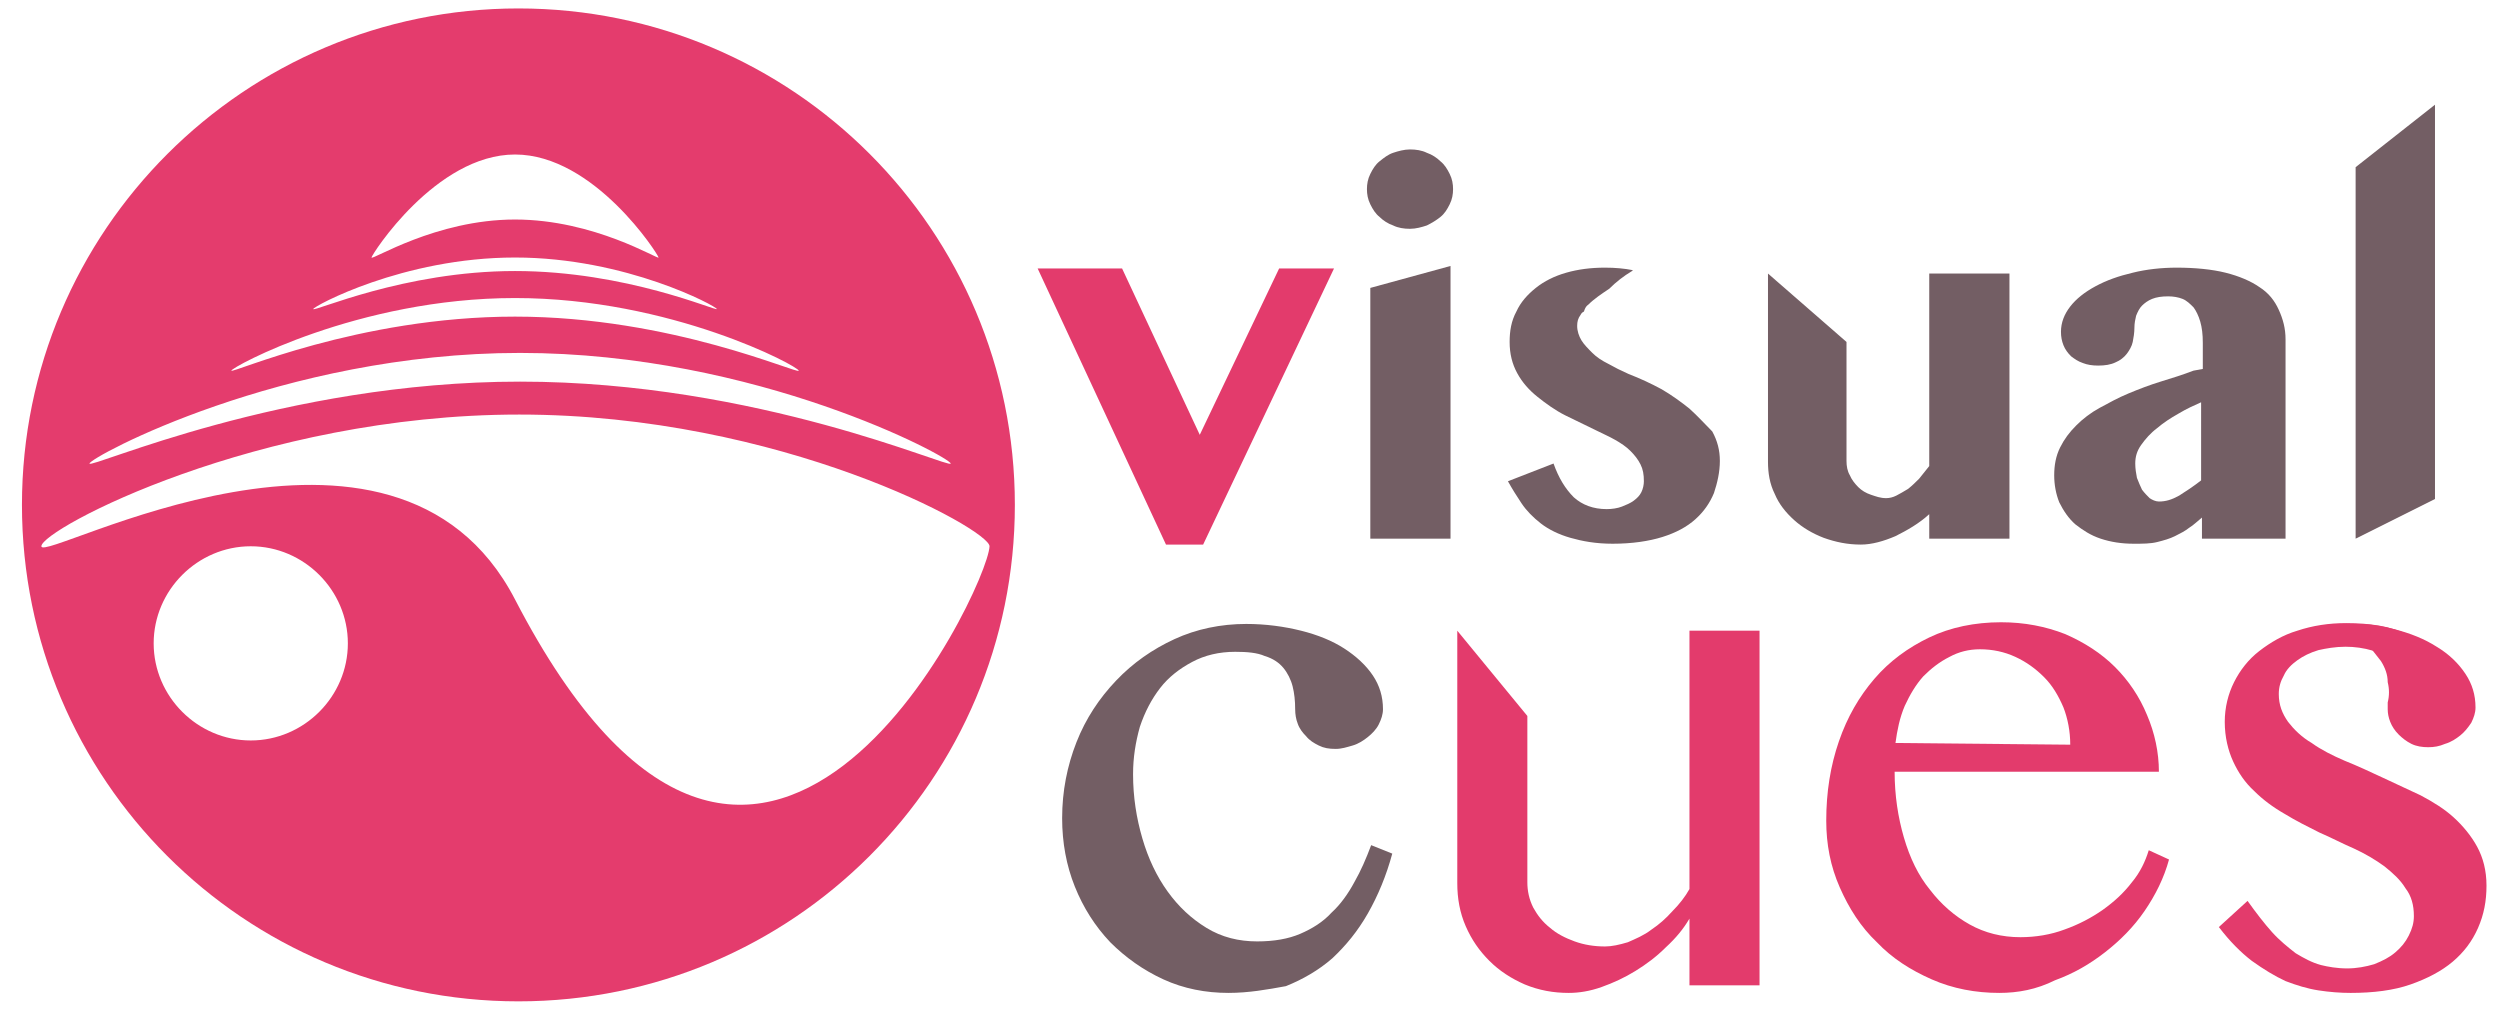 <?xml version="1.0" encoding="utf-8"?>
<!-- Generator: Adobe Illustrator 19.0.1, SVG Export Plug-In . SVG Version: 6.00 Build 0)  -->
<svg version="1.1" id="Layer_1" xmlns="http://www.w3.org/2000/svg" xmlns:xlink="http://www.w3.org/1999/xlink" x="0px" y="0px"
	 viewBox="0 0 296.1 119.6" style="enable-background:new 0 0 296.1 119.6;" xml:space="preserve">
<style type="text/css">
	.st0{fill:#E33B6C;}
	.st1{fill:#735E64;}
	.st2{fill:#E43C6D;}
</style>
<g>
	<path class="st0" d="M132.9,31.8l9.2,19.7l9.4-19.7h6.5l-15.5,32.7h-4.4l-15.2-32.7H132.9z"/>
	<path class="st1" d="M161.9,22.4c0-0.6,0.1-1.2,0.4-1.8c0.3-0.6,0.6-1.1,1.1-1.5c0.5-0.4,1-0.8,1.6-1c0.6-0.2,1.3-0.4,2-0.4
		c0.7,0,1.4,0.1,2,0.4c0.6,0.2,1.2,0.6,1.6,1c0.5,0.4,0.8,0.9,1.1,1.5c0.3,0.6,0.4,1.2,0.4,1.8c0,0.6-0.1,1.2-0.4,1.8
		c-0.3,0.6-0.6,1.1-1.1,1.5c-0.5,0.4-1,0.7-1.6,1c-0.6,0.2-1.3,0.4-2,0.4c-0.7,0-1.4-0.1-2-0.4c-0.6-0.2-1.2-0.6-1.6-1
		c-0.5-0.4-0.8-0.9-1.1-1.5C162,23.6,161.9,23,161.9,22.4z M162.3,34.1l9.5-2.6v32.3h-9.5V34.1z"/>
	<path class="st1" d="M200.1,48.4c-1-0.8-2.1-1.6-3.3-2.3c-1.3-0.7-2.6-1.3-3.9-1.8c-0.9-0.4-1.7-0.8-2.4-1.2
		c-0.8-0.4-1.4-0.8-1.9-1.3c-0.5-0.5-1-1-1.3-1.5c-0.3-0.5-0.5-1.1-0.5-1.7c0-0.5,0.1-0.9,0.4-1.3c0.1-0.2,0.2-0.3,0.4-0.4
		c0.1-0.3,0.2-0.6,0.5-0.8c0.7-0.7,1.6-1.3,2.5-1.9c0.8-0.8,1.7-1.5,2.7-2.1c0,0,0.1-0.1,0.1-0.1c-1-0.2-2.1-0.3-3.3-0.3
		c-1.7,0-3.2,0.2-4.6,0.6c-1.4,0.4-2.6,1-3.6,1.8c-1,0.8-1.8,1.7-2.3,2.8c-0.6,1.1-0.8,2.3-0.8,3.6c0,1.4,0.3,2.6,0.9,3.7
		c0.6,1.1,1.4,2,2.4,2.8c1,0.8,2.1,1.6,3.3,2.2c1.2,0.6,2.5,1.2,3.7,1.8c0.8,0.4,1.5,0.7,2.2,1.1c0.7,0.4,1.3,0.8,1.8,1.3
		c0.5,0.5,0.9,1,1.2,1.6c0.3,0.6,0.4,1.2,0.4,2c0,0.4-0.1,0.9-0.3,1.3c-0.2,0.4-0.5,0.7-0.9,1c-0.4,0.3-0.9,0.5-1.4,0.7
		c-0.5,0.2-1.2,0.3-1.8,0.3c-1.6,0-2.9-0.5-3.9-1.4c-1-1-1.8-2.3-2.4-4l-5.4,2.1c0.5,0.9,1,1.7,1.6,2.6c0.6,0.9,1.4,1.7,2.3,2.4
		c0.9,0.7,2.1,1.3,3.5,1.7c1.4,0.4,3,0.7,5,0.7c2.3,0,4.3-0.3,5.9-0.8c1.6-0.5,2.9-1.2,3.9-2.1c1-0.9,1.7-1.9,2.2-3.1
		c0.4-1.2,0.7-2.5,0.7-3.8c0-1.3-0.3-2.4-0.9-3.5C201.9,50.2,201.1,49.3,200.1,48.4z"/>
	<path class="st1" d="M218.7,40.5v14.1c0,0.6,0.1,1.2,0.4,1.7c0.2,0.5,0.6,1,1,1.4c0.4,0.4,0.9,0.7,1.5,0.9c0.6,0.2,1.1,0.4,1.8,0.4
		c0.4,0,0.8-0.1,1.2-0.3c0.4-0.2,0.9-0.5,1.4-0.8c0.5-0.4,0.9-0.8,1.3-1.2c0.4-0.5,0.8-1,1.2-1.5V32.4h9.5v31.4h-9.5v-2.9
		c-1.2,1.1-2.6,1.9-4,2.6c-1.4,0.6-2.8,1-4.1,1c-1.6,0-3-0.3-4.4-0.8c-1.3-0.5-2.5-1.2-3.5-2.1c-1-0.9-1.8-1.9-2.3-3.1
		c-0.6-1.2-0.8-2.5-0.8-3.8V32.4L218.7,40.5z"/>
	<path class="st1" d="M270.4,63.8h-9.6v-2.5c-0.5,0.4-1,0.9-1.5,1.2c-0.5,0.4-1.1,0.7-1.7,1c-0.6,0.3-1.3,0.5-2.1,0.7
		c-0.8,0.2-1.7,0.2-2.8,0.2c-1.4,0-2.7-0.2-3.9-0.6c-1.2-0.4-2.1-1-3-1.7c-0.8-0.7-1.4-1.6-1.9-2.6c-0.4-1-0.6-2.1-0.6-3.2
		c0-1.2,0.2-2.3,0.7-3.3c0.5-1,1.1-1.8,1.9-2.6c0.8-0.8,1.7-1.5,2.8-2.1c1.1-0.6,2.2-1.2,3.4-1.7c1.2-0.5,2.5-1,3.8-1.4
		c1.3-0.4,2.6-0.8,3.9-1.3l1.1-0.2v-3.1c0-1-0.1-1.8-0.3-2.5c-0.2-0.7-0.5-1.3-0.8-1.7c-0.4-0.4-0.8-0.8-1.3-1
		c-0.5-0.2-1.1-0.3-1.7-0.3c-0.8,0-1.4,0.1-1.9,0.3c-0.5,0.2-0.9,0.5-1.2,0.8c-0.3,0.3-0.5,0.7-0.7,1.2c-0.1,0.4-0.2,0.9-0.2,1.4
		c0,0.6-0.1,1.2-0.2,1.7c-0.1,0.5-0.4,1-0.7,1.4c-0.3,0.4-0.8,0.8-1.3,1c-0.6,0.3-1.3,0.4-2.1,0.4c-0.7,0-1.3-0.1-1.8-0.3
		c-0.6-0.2-1-0.5-1.4-0.8c-0.4-0.4-0.7-0.8-0.9-1.3c-0.2-0.5-0.3-1-0.3-1.6c0-1.1,0.4-2.1,1.1-3c0.7-0.9,1.7-1.7,3-2.4
		c1.3-0.7,2.7-1.2,4.4-1.6c1.6-0.4,3.4-0.6,5.2-0.6c2.2,0,4.2,0.2,5.8,0.6c1.6,0.4,3,1,4,1.7c1.1,0.7,1.8,1.6,2.3,2.7
		c0.5,1.1,0.8,2.2,0.8,3.5V63.8z M260.8,47.6c-0.9,0.4-1.8,0.8-2.8,1.4c-0.9,0.5-1.8,1.1-2.5,1.7c-0.8,0.6-1.4,1.3-1.9,2
		c-0.5,0.7-0.7,1.4-0.7,2.2c0,0.6,0.1,1.2,0.2,1.7c0.2,0.5,0.4,1,0.6,1.4c0.3,0.4,0.6,0.7,0.9,1c0.3,0.2,0.7,0.4,1.1,0.4
		c0.8,0,1.5-0.2,2.4-0.7c0.8-0.5,1.7-1.1,2.6-1.8V47.6z"/>
	<path class="st1" d="M288.4,59.1l-9.4,4.7v-44l9.4-7.4V59.1z"/>
</g>
<g>
	<path class="st1" d="M145.5,117.6c-2.7,0-5.3-0.5-7.7-1.6c-2.4-1.1-4.5-2.6-6.3-4.4c-1.8-1.9-3.2-4.1-4.2-6.6
		c-1-2.5-1.5-5.2-1.5-8.1c0-3.2,0.6-6.2,1.7-9c1.1-2.8,2.7-5.2,4.7-7.3c2-2.1,4.3-3.7,6.9-4.9c2.6-1.2,5.5-1.8,8.5-1.8
		c2.3,0,4.5,0.3,6.5,0.8c2,0.5,3.7,1.2,5.1,2.1c1.4,0.9,2.6,2,3.4,3.2c0.8,1.2,1.2,2.5,1.2,4c0,0.6-0.2,1.2-0.5,1.8
		c-0.3,0.6-0.8,1.1-1.3,1.5c-0.5,0.4-1.1,0.8-1.8,1c-0.7,0.2-1.3,0.4-2,0.4c-0.8,0-1.4-0.1-2-0.4c-0.6-0.3-1.1-0.6-1.5-1.1
		c-0.4-0.4-0.8-0.9-1-1.5c-0.2-0.5-0.3-1.1-0.3-1.7c0-1-0.1-1.9-0.3-2.7c-0.2-0.8-0.6-1.6-1.1-2.2c-0.5-0.6-1.2-1.1-2.2-1.4
		c-0.9-0.4-2.1-0.5-3.5-0.5c-1.9,0-3.6,0.4-5.1,1.2c-1.5,0.8-2.8,1.8-3.8,3.1c-1,1.3-1.8,2.8-2.4,4.6c-0.5,1.8-0.8,3.6-0.8,5.6
		c0,2.7,0.4,5.2,1.1,7.6c0.7,2.4,1.7,4.5,3,6.3c1.3,1.8,2.8,3.2,4.6,4.3c1.8,1.1,3.8,1.6,6,1.6c2,0,3.7-0.3,5.1-0.9
		c1.4-0.6,2.7-1.4,3.7-2.5c1.1-1,2-2.3,2.7-3.6c0.8-1.4,1.4-2.8,2-4.4l2.5,1c-0.7,2.6-1.7,5-2.9,7.1c-1.2,2.1-2.6,3.8-4.2,5.3
		c-1.6,1.4-3.5,2.5-5.5,3.3C150.1,117.2,147.9,117.6,145.5,117.6z"/>
	<path class="st0" d="M292,79.8c-0.8-1.2-1.9-2.3-3.4-3.2c-1.4-0.9-3.1-1.6-5.1-2.1c-1.1-0.3-2.4-0.5-3.6-0.6c0,0.2,0.1,0.4,0.1,0.5
		c0.1,0.6,0.1,1.1,0,1.7c0.3,0.2,0.6,0.5,0.9,0.8c0.4,0.5,0.7,0.9,1.1,1.4c0.5,0.8,0.8,1.6,0.8,2.5c0.2,0.8,0.2,1.6,0,2.4
		c0,0,0,0,0,0c0,0.3,0,0.5,0,0.8c0,0.5,0.1,1,0.3,1.5c0.2,0.5,0.5,1,1,1.5c0.4,0.4,0.9,0.8,1.5,1.1c0.6,0.3,1.3,0.4,2,0.4
		c0.7,0,1.3-0.1,2-0.4c0.7-0.2,1.3-0.6,1.8-1c0.5-0.4,0.9-0.9,1.3-1.5c0.3-0.6,0.5-1.2,0.5-1.8C293.2,82.3,292.8,81,292,79.8z"/>
	<path class="st0" d="M180.9,84.8v19.7c0,1,0.2,2,0.7,3c0.5,0.9,1.1,1.7,2,2.4c0.8,0.7,1.8,1.2,2.9,1.6c1.1,0.4,2.3,0.6,3.6,0.6
		c0.8,0,1.7-0.2,2.7-0.5c0.9-0.4,1.9-0.8,2.8-1.5c0.9-0.6,1.7-1.3,2.5-2.2c0.8-0.8,1.5-1.7,2-2.6V74.7h8.3v42h-8.3v-7.9
		c-0.7,1.2-1.6,2.3-2.8,3.4c-1.1,1.1-2.3,2-3.6,2.8c-1.3,0.8-2.6,1.4-4,1.9c-1.4,0.5-2.7,0.7-3.9,0.7c-1.8,0-3.5-0.3-5.2-1
		c-1.6-0.7-3-1.6-4.2-2.8c-1.2-1.2-2.1-2.5-2.8-4.1c-0.7-1.6-1-3.3-1-5.1V74.7L180.9,84.8z"/>
	<path class="st0" d="M236.8,117.6c-2.8,0-5.5-0.5-8-1.6c-2.5-1.1-4.7-2.5-6.5-4.4c-1.9-1.8-3.3-4-4.4-6.5c-1.1-2.5-1.6-5.1-1.6-7.9
		c0-3.4,0.5-6.5,1.5-9.4c1-2.9,2.4-5.3,4.2-7.4c1.8-2.1,4-3.7,6.5-4.9c2.5-1.2,5.4-1.8,8.5-1.8c2.8,0,5.3,0.5,7.6,1.4
		c2.3,1,4.3,2.3,5.9,3.9c1.6,1.6,2.9,3.5,3.8,5.7c0.9,2.1,1.4,4.4,1.4,6.7h-31.3c0,2.8,0.4,5.4,1.1,7.8c0.7,2.4,1.7,4.5,3.1,6.2
		c1.3,1.7,2.9,3.1,4.7,4.1c1.8,1,3.8,1.5,6,1.5c1.8,0,3.6-0.3,5.2-0.9c1.7-0.6,3.2-1.4,4.5-2.3c1.4-1,2.5-2,3.5-3.3
		c1-1.2,1.6-2.5,2-3.8l2.4,1.1c-0.6,2.2-1.6,4.2-2.9,6.1c-1.3,1.9-2.9,3.5-4.7,4.9c-1.8,1.4-3.7,2.5-5.9,3.3
		C241.2,117.2,239,117.6,236.8,117.6z M245.2,88.2c0-1.6-0.3-3.1-0.8-4.4c-0.6-1.4-1.3-2.6-2.3-3.6c-1-1-2.1-1.8-3.4-2.4
		c-1.3-0.6-2.7-0.9-4.2-0.9c-1.3,0-2.5,0.3-3.6,0.9c-1.2,0.6-2.2,1.4-3.1,2.3c-0.9,1-1.6,2.2-2.2,3.5c-0.6,1.4-0.9,2.9-1.1,4.4
		L245.2,88.2z"/>
	<path class="st0" d="M278,114.7c1.1,0,2.2-0.2,3.2-0.5c1-0.4,1.8-0.8,2.5-1.4c0.7-0.6,1.2-1.2,1.6-2c0.4-0.8,0.6-1.5,0.6-2.3
		c0-1.3-0.3-2.4-1-3.3c-0.6-1-1.5-1.8-2.5-2.6c-1.1-0.8-2.3-1.5-3.6-2.1c-1.4-0.6-2.7-1.3-4.1-1.9c-1.4-0.7-2.8-1.4-4.1-2.2
		c-1.4-0.8-2.6-1.7-3.6-2.7c-1.1-1-1.9-2.2-2.5-3.5c-0.6-1.3-1-2.9-1-4.7c0-1.7,0.4-3.3,1.1-4.7c0.7-1.4,1.7-2.7,3-3.7
		c1.3-1,2.8-1.9,4.5-2.4c1.8-0.6,3.7-0.9,5.8-0.9c1.4,0,2.7,0.1,3.9,0.3c1.2,0.2,2.4,0.6,3.6,1.1c1.2,0.6,2.3,1.4,3.5,2.4
		c1.2,1,2.4,2.3,3.6,4l-3.1,2.7c-1.6-2.6-3.4-4.6-5.3-5.8c-2-1.3-4.1-1.9-6.3-1.9c-1.2,0-2.3,0.2-3.2,0.4c-1,0.3-1.8,0.7-2.5,1.2
		c-0.7,0.5-1.3,1.1-1.6,1.8c-0.4,0.7-0.6,1.4-0.6,2.2c0,1.3,0.4,2.3,1.1,3.3c0.7,0.9,1.6,1.8,2.8,2.5c1.1,0.8,2.5,1.5,3.9,2.1
		c1.5,0.6,3,1.3,4.5,2c1.5,0.7,3,1.4,4.5,2.1c1.5,0.8,2.8,1.6,3.9,2.6c1.1,1,2.1,2.2,2.8,3.5c0.7,1.3,1.1,2.8,1.1,4.6
		c0,1.8-0.3,3.4-1,5c-0.7,1.6-1.7,2.9-3,4c-1.3,1.1-3,2-5,2.7c-2,0.7-4.4,1-7.1,1c-1.2,0-2.5-0.1-3.8-0.3c-1.3-0.2-2.6-0.6-3.9-1.1
		c-1.3-0.6-2.6-1.4-4-2.4c-1.3-1-2.6-2.3-3.9-4l3.4-3.1c1,1.4,2,2.7,2.9,3.7c0.9,1,1.9,1.8,2.8,2.5c1,0.6,1.9,1.1,3,1.4
		C275.7,114.5,276.8,114.7,278,114.7z"/>
</g>
<path class="st2" d="M61.4,1C29,1,2.6,27.3,2.6,59.8s26.3,58.8,58.8,58.8s58.8-26.3,58.8-58.8S93.9,1,61.4,1z M61,35.3
	c18.5,0,33.6,8.1,33.6,8.6s-15-6.4-33.6-6.4s-33.6,6.8-33.6,6.4S42.4,35.3,61,35.3z M61,30.5c13.2,0,23.9,5.8,23.9,6.1
	c0,0.3-10.7-4.5-23.9-4.5s-23.9,4.9-23.9,4.5C37.1,36.3,47.7,30.5,61,30.5z M61,18.3c9.4,0,17,11.9,17,12.2c0,0.3-7.6-4.5-17-4.5
	s-17,4.9-17,4.5C44,30.2,51.6,18.3,61,18.3z M61.6,41.8c28.1,0,51,12.4,51,13.1s-22.8-9.7-51-9.7c-28.1,0-51,10.4-51,9.7
	C10.6,54.2,33.4,41.8,61.6,41.8z M29.7,87.7c-6.3,0-11.5-5.2-11.5-11.5c0-6.3,5.2-11.5,11.5-11.5s11.5,5.2,11.5,11.5
	C41.2,82.5,36,87.7,29.7,87.7z M61,71C46.7,43.4,4.9,66.8,4.9,64.7c0-2,25.6-15.6,56.6-15.6s55.7,13.6,55.7,15.6
	C117,69.8,89.9,126.8,61,71z"/>
</svg>
